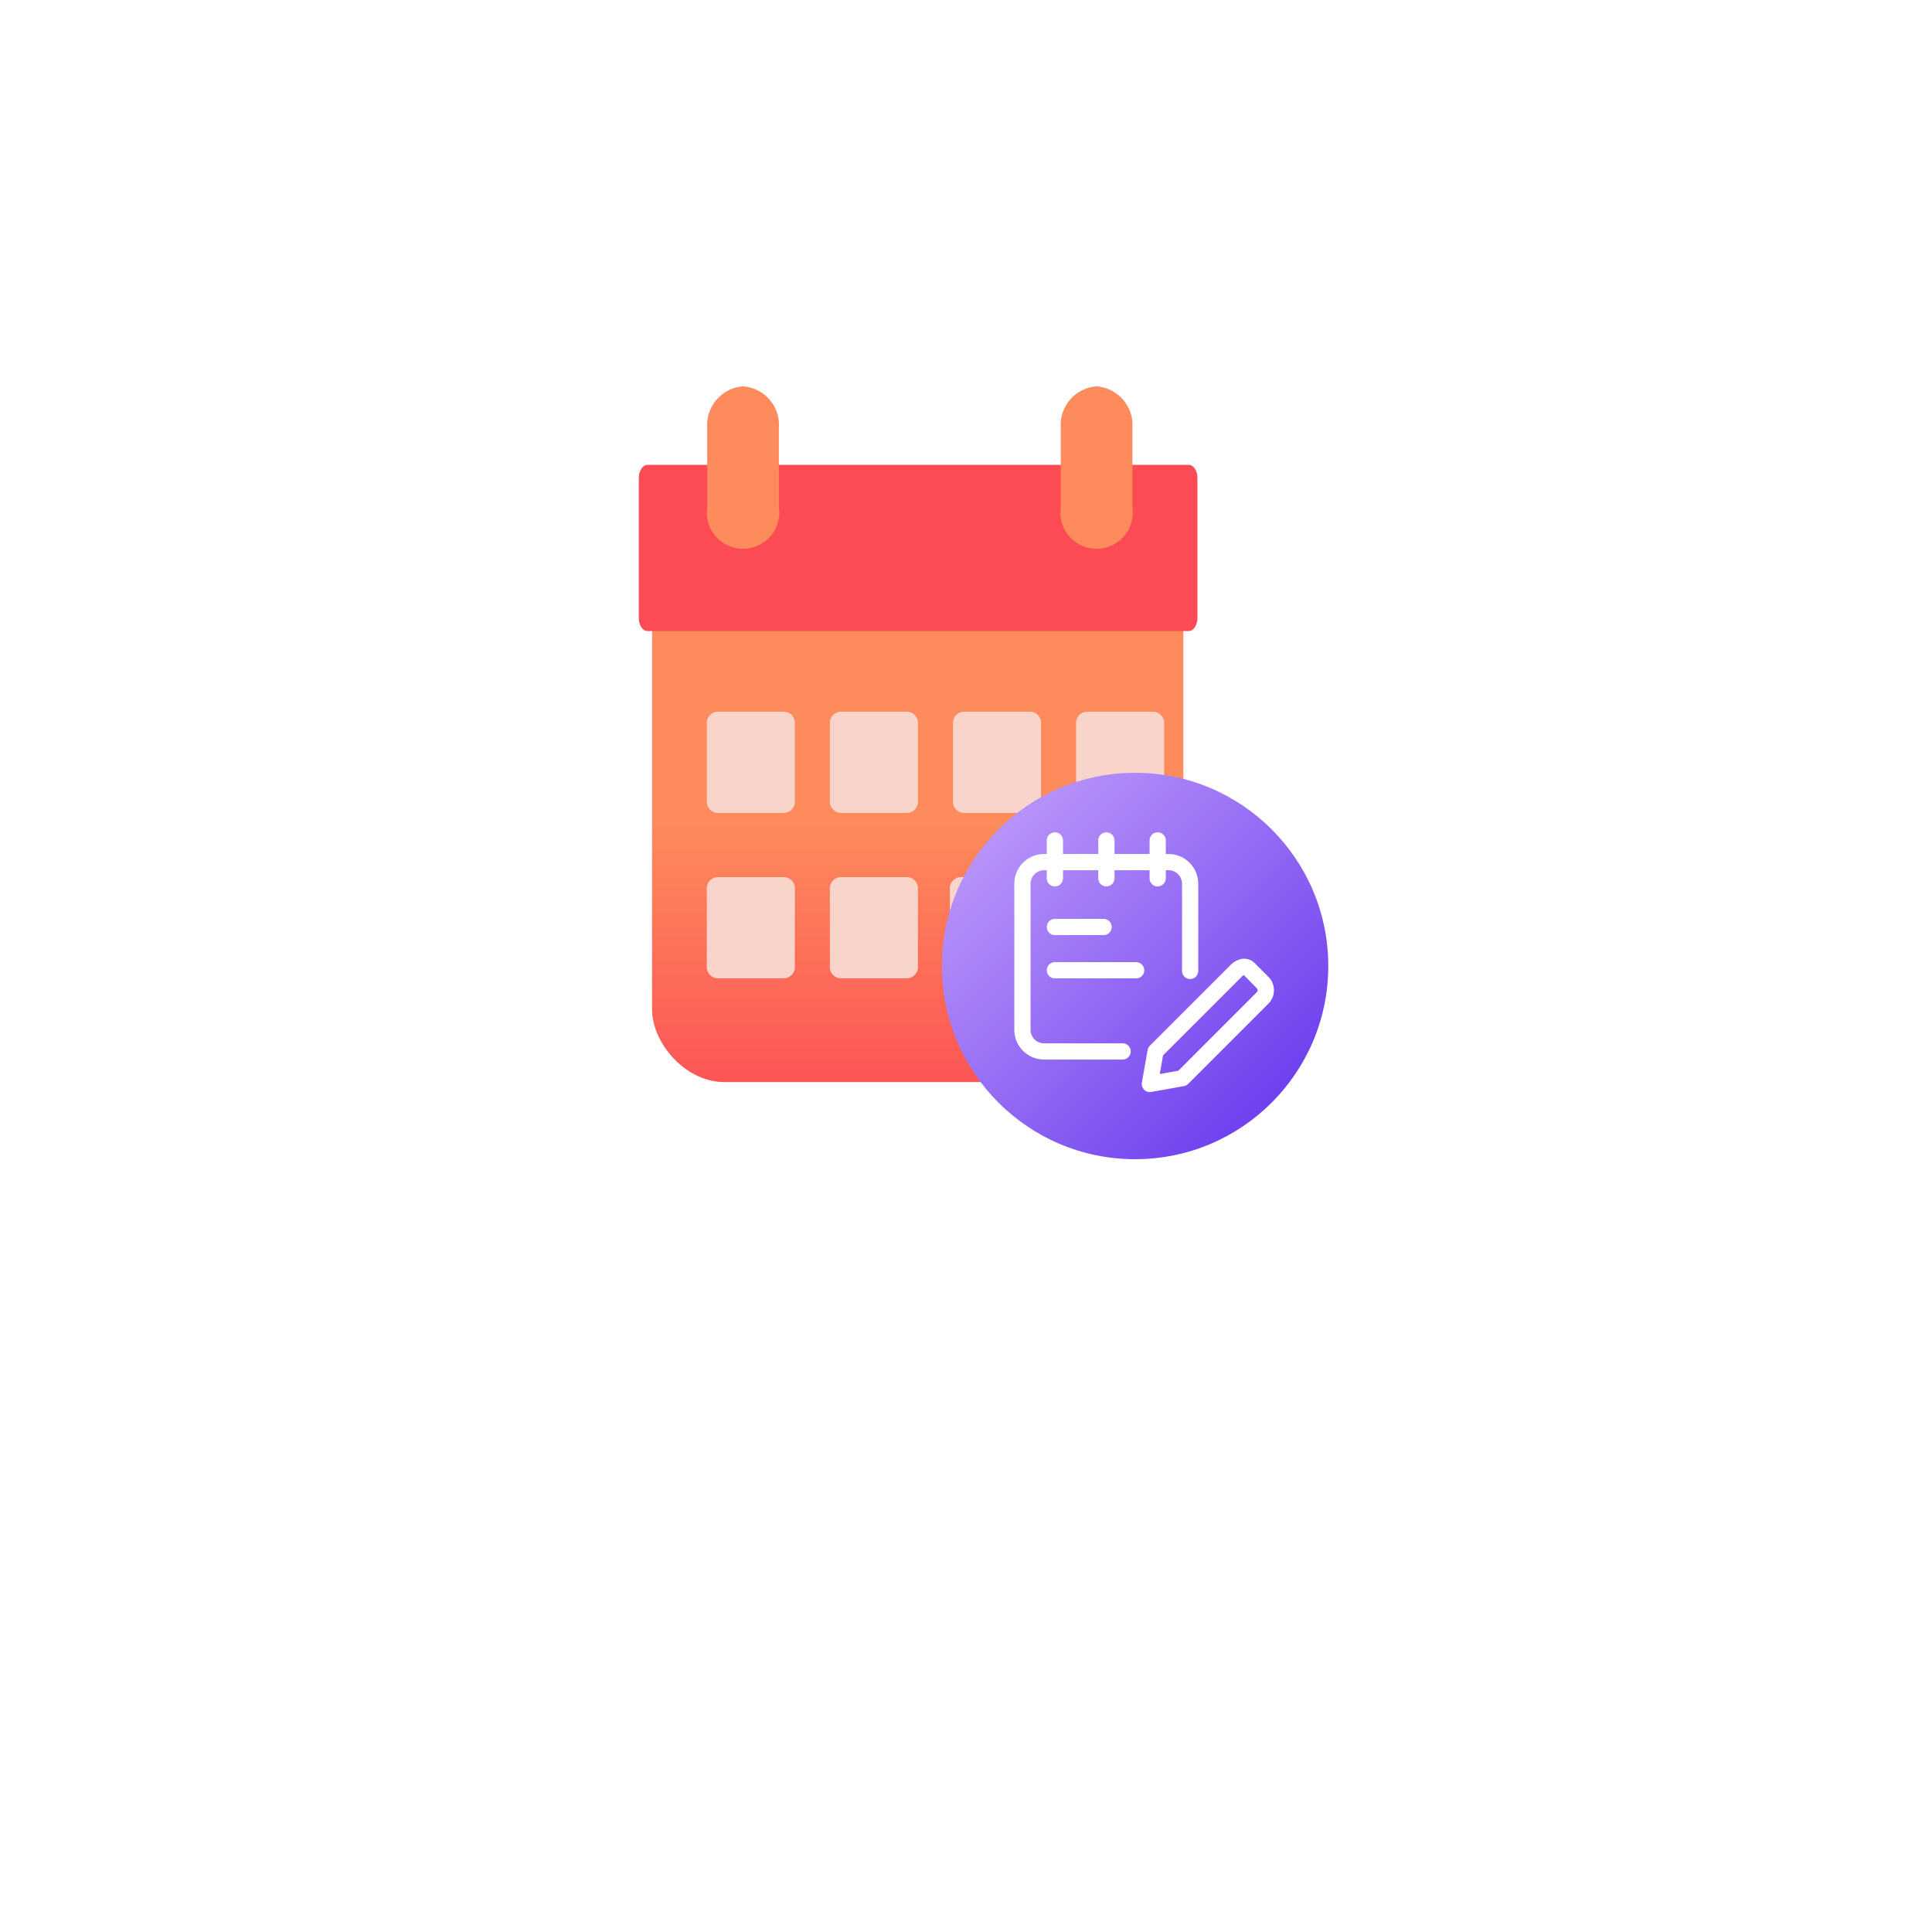 <svg xmlns="http://www.w3.org/2000/svg" xmlns:xlink="http://www.w3.org/1999/xlink" width="80" height="80" viewBox="0 0 80 80"><defs><style>.a{fill:#fff;}.b{fill:url(#c);}.c{fill:#f9d4cb;}.d{fill:#fc4b54;}.e{fill:#fd8b5b;}.f{fill:url(#d);}.g{filter:url(#a);}</style><filter id="a" x="0" y="0" width="80" height="80" filterUnits="userSpaceOnUse"><feOffset dy="8" input="SourceAlpha"/><feGaussianBlur stdDeviation="5" result="b"/><feFlood flood-opacity="0.188"/><feComposite operator="in" in2="b"/><feComposite in="SourceGraphic"/></filter><linearGradient id="c" x1="0.5" y1="0.571" x2="0.5" y2="1.202" gradientUnits="objectBoundingBox"><stop offset="0" stop-color="#fd8b5b"/><stop offset="1" stop-color="#fc3c53"/></linearGradient><linearGradient id="d" x1="0.146" y1="0.146" x2="0.852" y2="0.852" gradientUnits="objectBoundingBox"><stop offset="0" stop-color="#b793f9"/><stop offset="1" stop-color="#6f41ef"/></linearGradient></defs><g transform="translate(-125 -501)"><g class="g" transform="matrix(1, 0, 0, 1, 125, 501)"><rect class="a" width="50" height="50" rx="16" transform="translate(15 7)"/></g><g transform="translate(-7.436 -30.25)"><g transform="translate(159.436 547.25)"><rect class="b" width="22" height="25" rx="3" transform="translate(0 3.807)"/><g transform="translate(2.267 13.47)"><path class="c" d="M78.427,190.608H75.645a.467.467,0,0,0-.432.5v3.19a.467.467,0,0,0,.432.5h2.782a.467.467,0,0,0,.432-.5V191.1A.467.467,0,0,0,78.427,190.608Z" transform="translate(-75.213 -190.608)"/><path class="c" d="M167.371,190.608h-2.782a.467.467,0,0,0-.432.5v3.19a.467.467,0,0,0,.432.5h2.782a.467.467,0,0,0,.432-.5V191.1A.467.467,0,0,0,167.371,190.608Z" transform="translate(-159.06 -190.608)"/><path class="c" d="M256.315,190.608h-2.782a.467.467,0,0,0-.432.5v3.19a.467.467,0,0,0,.432.5h2.782a.467.467,0,0,0,.432-.5V191.1A.467.467,0,0,0,256.315,190.608Z" transform="translate(-242.907 -190.608)"/><path class="c" d="M345.259,190.608h-2.782a.467.467,0,0,0-.432.5v3.19a.467.467,0,0,0,.432.5h2.782a.467.467,0,0,0,.432-.5V191.1A.467.467,0,0,0,345.259,190.608Z" transform="translate(-326.754 -190.608)"/><path class="c" d="M78.427,294.535H75.645a.467.467,0,0,0-.432.5v3.19a.467.467,0,0,0,.432.5h2.782a.467.467,0,0,0,.432-.5v-3.191A.467.467,0,0,0,78.427,294.535Z" transform="translate(-75.213 -287.686)"/><path class="c" d="M167.371,294.535h-2.782a.467.467,0,0,0-.432.5v3.19a.467.467,0,0,0,.432.5h2.782a.467.467,0,0,0,.432-.5v-3.191A.467.467,0,0,0,167.371,294.535Z" transform="translate(-159.06 -287.686)"/><path class="c" d="M167.371,294.535h-2.782a.467.467,0,0,0-.432.5v3.19a.467.467,0,0,0,.432.5h2.782a.467.467,0,0,0,.432-.5v-3.191A.467.467,0,0,0,167.371,294.535Z" transform="translate(-154.092 -287.686)"/></g><path class="d" d="M23.026,58.714H20.4c-.2,0-.363.24-.363.537v1.72c0,.585-.32,1.059-.714,1.059s-.714-.474-.714-1.059v-1.72c0-.3-.163-.537-.363-.537H5.4c-.2,0-.363.24-.363.537v1.72c0,.585-.32,1.059-.714,1.059s-.714-.474-.714-1.059v-1.72c0-.3-.163-.537-.363-.537H.621c-.2,0-.363.24-.363.537V65.06c0,.3.163.537.363.537H23.026c.2,0,.363-.24.363-.537V59.251C23.389,58.954,23.226,58.714,23.026,58.714Z" transform="translate(-0.806 -55.465)"/><path class="e" d="M56.346,1.748a1.6,1.6,0,0,0-1.483,1.684V6.75a1.5,1.5,0,1,0,2.967,0V3.432a1.594,1.594,0,0,0-1.484-1.684Z" transform="translate(-52.578 -1.748)"/><path class="e" d="M367.7,1.748a1.6,1.6,0,0,0-1.483,1.684V6.75a1.5,1.5,0,1,0,2.967,0V3.432A1.6,1.6,0,0,0,367.7,1.748Z" transform="translate(-349.294 -1.748)"/></g><g transform="translate(172.851 564.633)"><circle class="f" cx="8" cy="8" r="8" transform="translate(-1.414 -1.383)"/><g transform="translate(1.586 1.082)"><path class="a" d="M12.113,17.2a.336.336,0,0,1-.33-.394l.238-1.346a.337.337,0,0,1,.093-.18l3.327-3.327a.9.9,0,0,1,.446-.262.624.624,0,0,1,.583.183l.554.554a.785.785,0,0,1,0,1.109L13.7,16.861a.337.337,0,0,1-.18.094l-1.346.238a.325.325,0,0,1-.059.005Zm1.347-.573h0Zm-.8-.946-.135.77.769-.136,3.251-3.253a.112.112,0,0,0,0-.158L16,12.35c0,.008-.038.029-.083.075Z" transform="translate(-6.502 -6.444)"/><path class="a" d="M4.484,10.512H1.232A1.233,1.233,0,0,1,0,9.279V3.232A1.233,1.233,0,0,1,1.232,2H6.384A1.233,1.233,0,0,1,7.616,3.232v3.61a.336.336,0,0,1-.672,0V3.232a.561.561,0,0,0-.56-.56H1.232a.561.561,0,0,0-.56.56V9.28a.561.561,0,0,0,.56.56H4.484a.336.336,0,1,1,0,.672Z" transform="translate(0 -1.103)"/><path class="a" d="M3.336,2.24A.336.336,0,0,1,3,1.9V.336a.336.336,0,1,1,.672,0V1.9a.336.336,0,0,1-.337.337Z" transform="translate(-1.656 0.001)"/><path class="a" d="M8.091,2.24A.336.336,0,0,1,7.755,1.9V.336a.336.336,0,0,1,.672,0V1.9a.336.336,0,0,1-.337.337Z" transform="translate(-4.279 0.001)"/><path class="a" d="M12.836,2.24A.336.336,0,0,1,12.5,1.9V.336a.336.336,0,1,1,.672,0V1.9a.336.336,0,0,1-.337.337Z" transform="translate(-6.9 0.001)"/><path class="a" d="M6.7,12.672H3.336a.336.336,0,1,1,0-.672H6.7a.336.336,0,1,1,0,.672Z" transform="translate(-1.656 -6.624)"/><path class="a" d="M5.352,8.672H3.336a.336.336,0,0,1,0-.672H5.352a.336.336,0,1,1,0,.672Z" transform="translate(-1.656 -4.416)"/></g></g></g></g></svg>